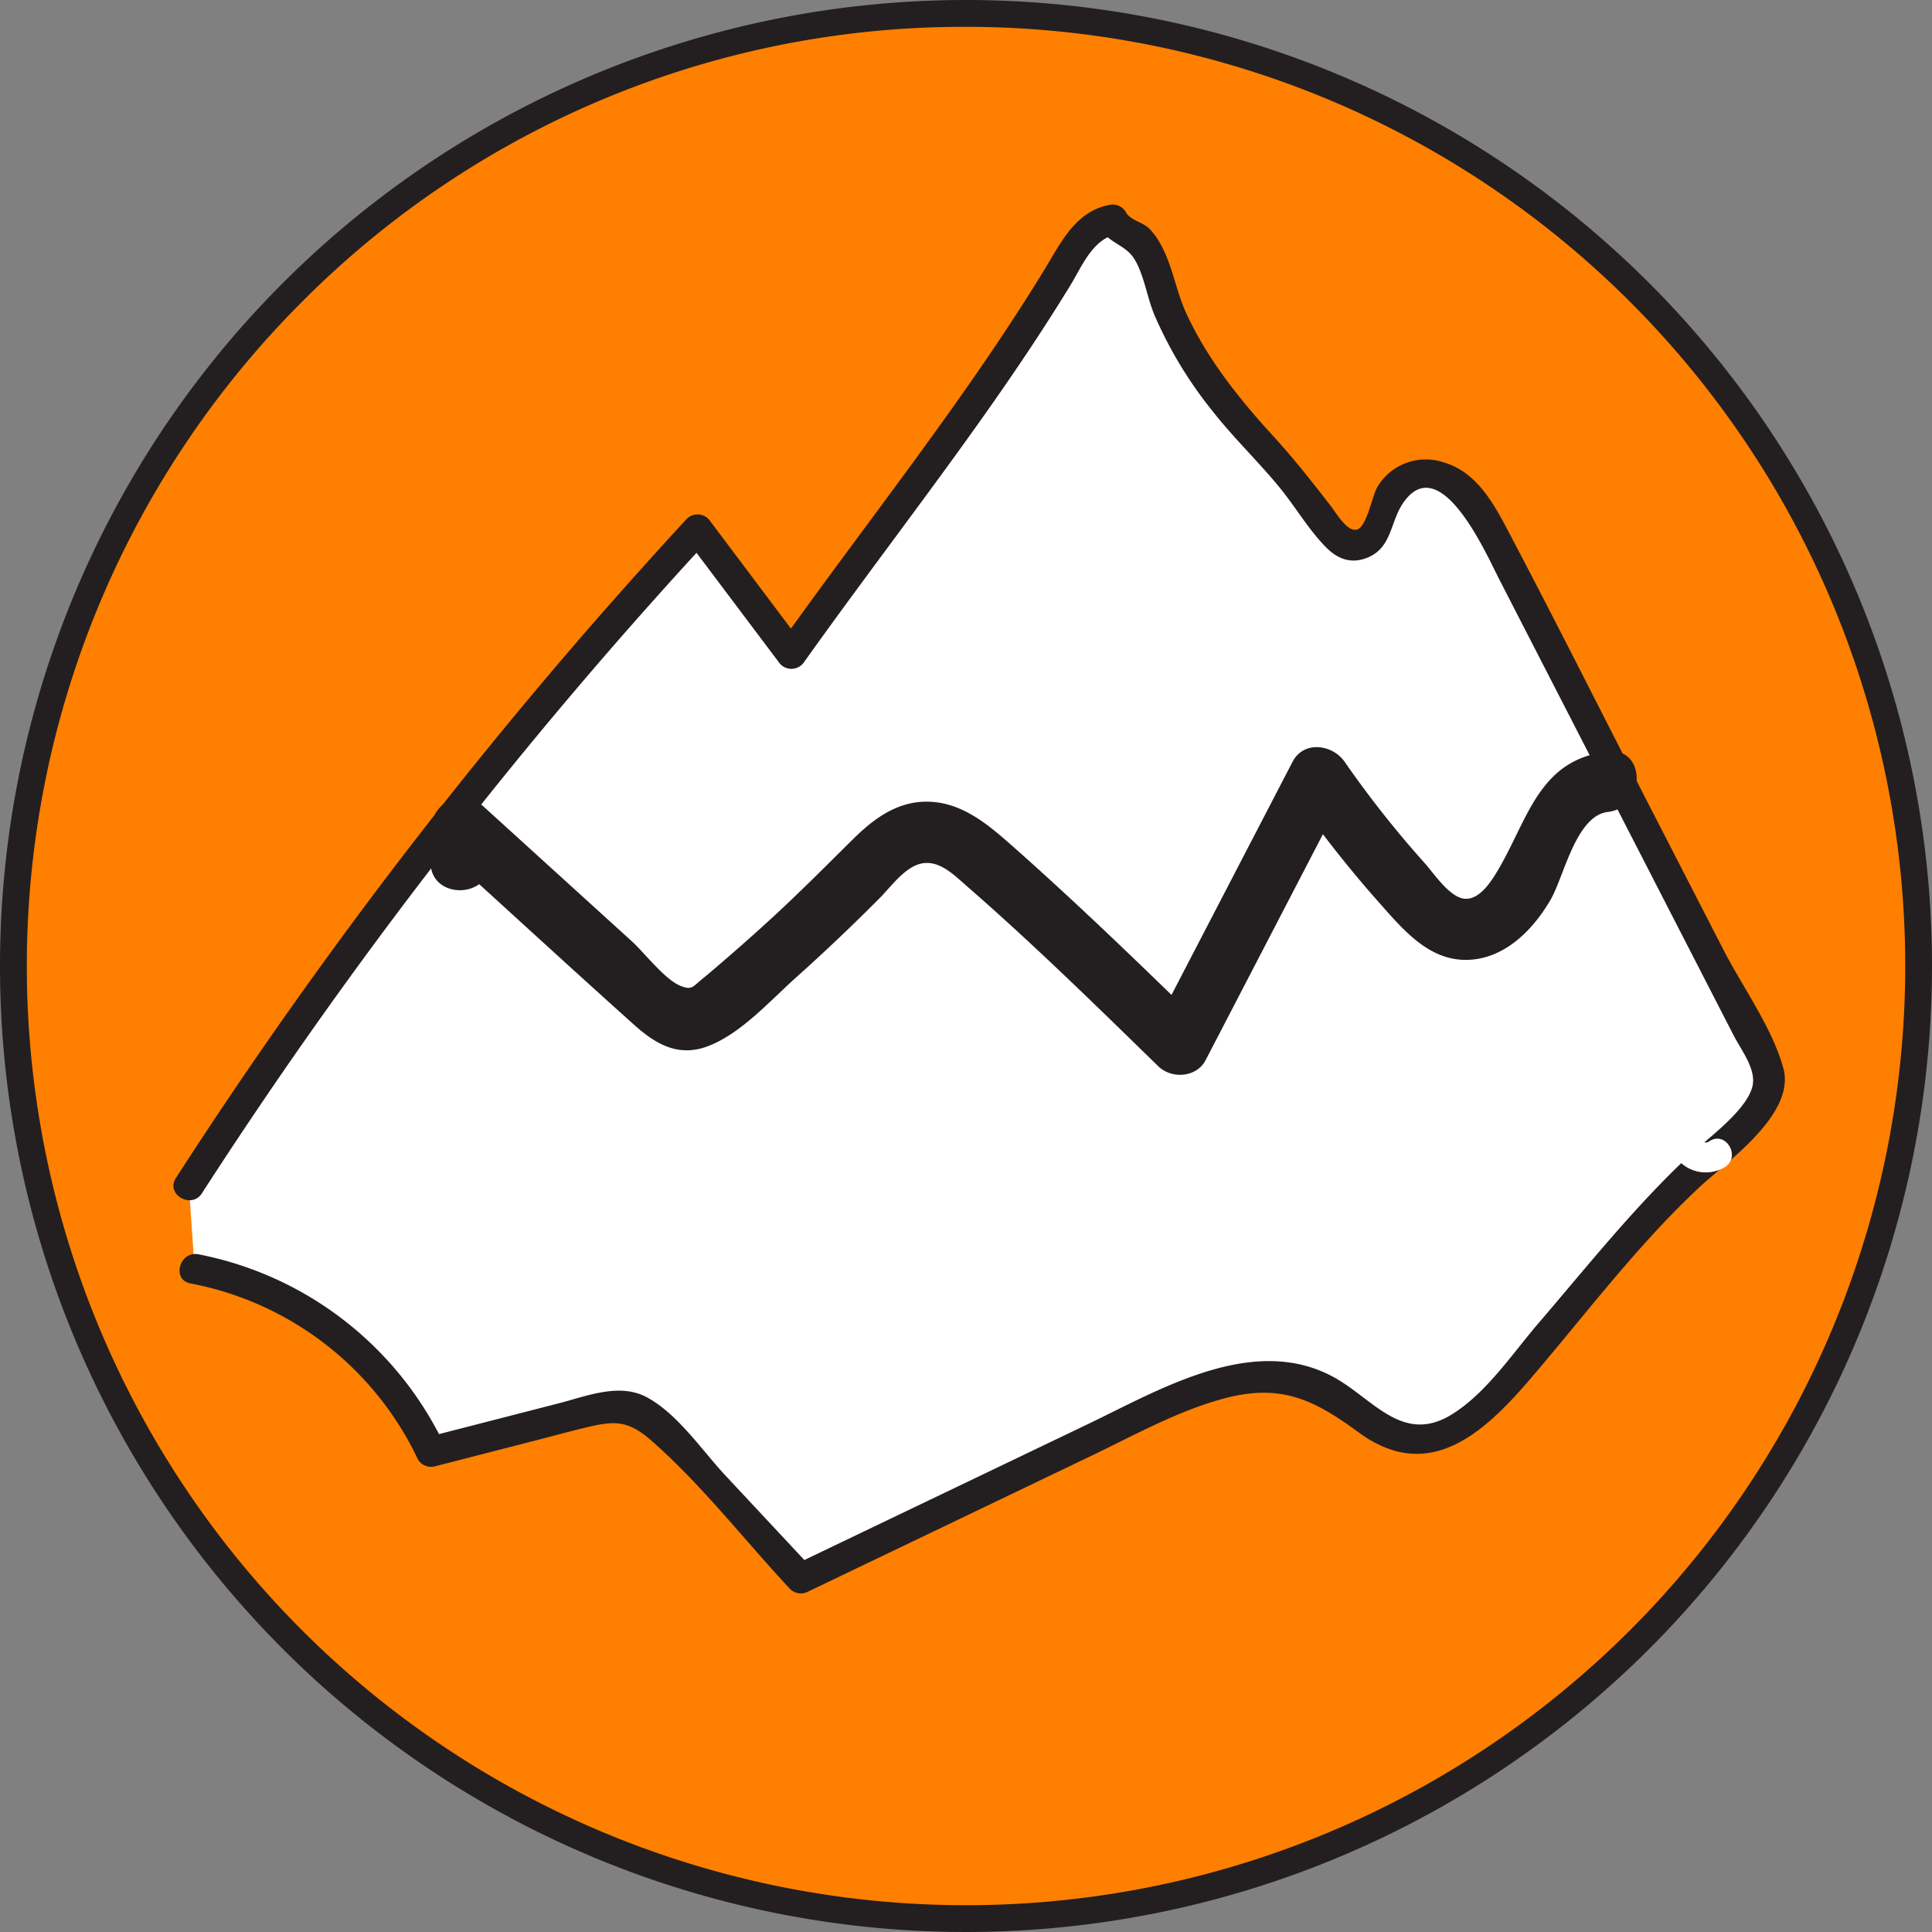 <svg xmlns="http://www.w3.org/2000/svg" width="4in" height="4in" viewBox="0 0 288 288">
  <rect x="0" y="0" width="288" height="288" fill="#808080" stroke="none"/>
  <g>
    <circle cx="144" cy="144" r="142" fill="#ff7f00"/>
    <path d="M144,4a140,140,0,0,1,99,239A140,140,0,0,1,45.005,45.005,139.087,139.087,0,0,1,144,4m0-4A144,144,0,1,0,288,144,144,144,0,0,0,144,0Z" fill="#231f20"/>
  </g>
  <g>
    <g>
      <path d="M28.161,176.745a707.3,707.3,0,0,1,75.83-97.833l13.981,18.58c14.128-19.91,29.234-38.439,41.562-59.28,1.486-2.513,3.454-5.278,6.366-5.481.047,1.183,1.561,1.564,2.627,2.08,2.444,1.182,3.238,4.192,4.014,6.794,3.376,11.32,11.015,20.18,19.024,28.537,1.4,1.457,7.693,10.792,9.191,11.082,5.206,1.01,4.789-6.039,7.47-8.843,2.227-2.327,6.236-1.973,8.857-.1s4.187,4.848,5.66,7.712L263.048,158.4a5.108,5.108,0,0,1,.818,2.954c-.651,4.553-13.445,14.755-16.545,18.371l-22.7,26.481c-3.8,4.436-8.664,9.3-14.452,8.5-4.894-.68-8.24-5.189-12.587-7.538-8.4-4.539-18.66-.416-27.267,3.709l-50.918,24.406L98.845,213.271c-1.416-1.516-2.949-3.1-4.963-3.6a10.826,10.826,0,0,0-5.217.459l-24.4,6.277A48.755,48.755,0,0,0,29,189.141" fill="#fff"/>
      <path d="M30.1,177.881A714.07,714.07,0,0,1,105.582,80.5l-3.534-.455,13.981,18.58a2.292,2.292,0,0,0,3.886,0c7.736-10.865,15.829-21.468,23.627-32.288,3.786-5.252,7.5-10.559,11.05-15.972q2.544-3.878,4.967-7.832c1.745-2.857,3.324-6.92,6.939-7.636l-2.541-1.034c1.206,2.467,3.867,2.5,5.26,4.945,1.356,2.381,1.8,5.568,2.851,8.1a62.032,62.032,0,0,0,8.624,14.3c3.146,4.028,6.847,7.546,10.074,11.486,2.376,2.9,4.289,6.255,6.941,8.927,1.712,1.725,3.717,2.474,6.1,1.523,3.716-1.485,3.4-5.353,5.38-8.2,5.525-7.956,12.364,7.642,14.3,11.413l10.748,20.91,19.7,38.334,4.478,8.712c1.184,2.3,3.509,5.191,2.784,7.772-1.016,3.617-6.711,7.665-9.374,10.159-8.2,7.681-15.187,16.5-22.5,25.02-3.9,4.546-7.778,10.429-12.947,13.607-7.346,4.514-11.772-2.47-17.672-5.643-11.951-6.427-25.812,1.923-36.562,7.076l-43.9,21.039,2.727.352-12.842-13.758c-3.511-3.761-7.1-9.168-11.7-11.647-4.073-2.2-8.966-.174-13.07.882l-19.712,5.07,2.541,1.034a51.473,51.473,0,0,0-36.6-28.3c-2.829-.545-4.041,3.791-1.2,4.34a47.258,47.258,0,0,1,33.914,26.234,2.272,2.272,0,0,0,2.541,1.034l15.019-3.863c2.5-.643,5-1.329,7.509-1.931,4.322-1.036,6.264-1.1,9.868,2.077,7.406,6.522,13.808,14.794,20.547,22.013a2.308,2.308,0,0,0,2.726.352l42.14-20.2c6.337-3.038,12.674-6.578,19.47-8.471,8.642-2.408,13.619-.028,20.393,4.949,10.393,7.636,18.525.3,25.569-7.914,8.216-9.583,15.978-19.967,25.218-28.592,4.192-3.913,14.4-10.939,12.543-17.758-1.647-6.031-6.064-12.081-8.93-17.658l-11.2-21.781c-7.015-13.646-13.888-27.377-21.049-40.947-2.167-4.109-4.718-8.585-9.516-9.952a8.373,8.373,0,0,0-9.871,3.766c-.734,1.291-1.531,5.877-3.02,6.27-1.432.379-3.084-2.491-3.871-3.508-2.82-3.639-5.54-7.1-8.65-10.5-5.039-5.506-9.768-11.428-12.907-18.249-1.5-3.252-2.029-7.017-3.748-10.144a9.727,9.727,0,0,0-1.892-2.587c-.965-.871-2.785-1.168-3.367-2.358a2.293,2.293,0,0,0-2.541-1.034c-5.02.993-7.188,5.71-9.629,9.7-4.024,6.584-8.34,12.986-12.792,19.288-8.764,12.4-18.043,24.432-26.852,36.8h3.886L105.934,77.776a2.285,2.285,0,0,0-3.534-.455A720.9,720.9,0,0,0,26.218,175.61c-1.575,2.44,2.319,4.7,3.886,2.271Z" fill="#231f20"/>
    </g>
    <path d="M73.182,128.361l.154-5.007-7.682,3.182c9.6,8.721,19.143,17.5,28.794,26.164,3.245,2.912,6.64,4.954,11.108,3.244,4.934-1.889,9.209-6.741,13.082-10.206q6.424-5.75,12.5-11.865c1.751-1.76,3.836-4.771,6.4-5.182,2.585-.414,4.688,1.753,6.535,3.36,9.854,8.573,19.235,17.771,28.582,26.889,1.984,1.937,5.707,1.709,7.067-.91l20.728-39.924h-7.771a173.587,173.587,0,0,0,12.7,16.214c3.747,4.21,7.82,9.3,14.068,8.726,5.225-.476,9.189-4.618,11.7-8.928,1.977-3.393,3.77-12.533,8.538-13.083,5.687-.657,5.753-9.665,0-9-10.243,1.183-11.863,9.955-16.309,17.541-1.041,1.776-2.884,4.747-5.228,4.372-2.177-.348-4.438-3.807-5.813-5.335a153.89,153.89,0,0,1-11.888-15.049c-1.81-2.6-6.1-3.218-7.771,0l-20.728,39.923,7.068-.911c-9.354-9.125-18.778-18.245-28.582-26.889-3.3-2.906-6.936-5.844-11.5-6.156-4.8-.328-8.461,2.288-11.737,5.525-4.048,4-8.04,8.034-12.237,11.881q-3.344,3.066-6.78,6.03c-1.145.987-2.287,1.981-3.459,2.935-1.493,1.214-1.57,1.7-3.175,1.1-2.384-.888-5.439-4.942-7.383-6.708l-7.383-6.709L72.018,120.172a4.557,4.557,0,0,0-7.682,3.182l-.154,5.007c-.178,5.793,8.822,5.787,9,0Z" fill="#231f20"/>
    <path d="M254.847,170.1a2.816,2.816,0,0,1-.384.222q.291-.141-.089-.014c.583.1-.711-.08-.128.013a3.538,3.538,0,0,1-.431-.111c.192.093.168.078-.07-.044-.223-.145-.249-.158-.08-.038q-.267-.291-.081-.047a2.317,2.317,0,0,0-3.079-.807,2.266,2.266,0,0,0-.807,3.078,5.539,5.539,0,0,0,7.421,1.633c2.441-1.544.186-5.439-2.272-3.885Z" fill="#fff"/>
  </g>
</svg>
